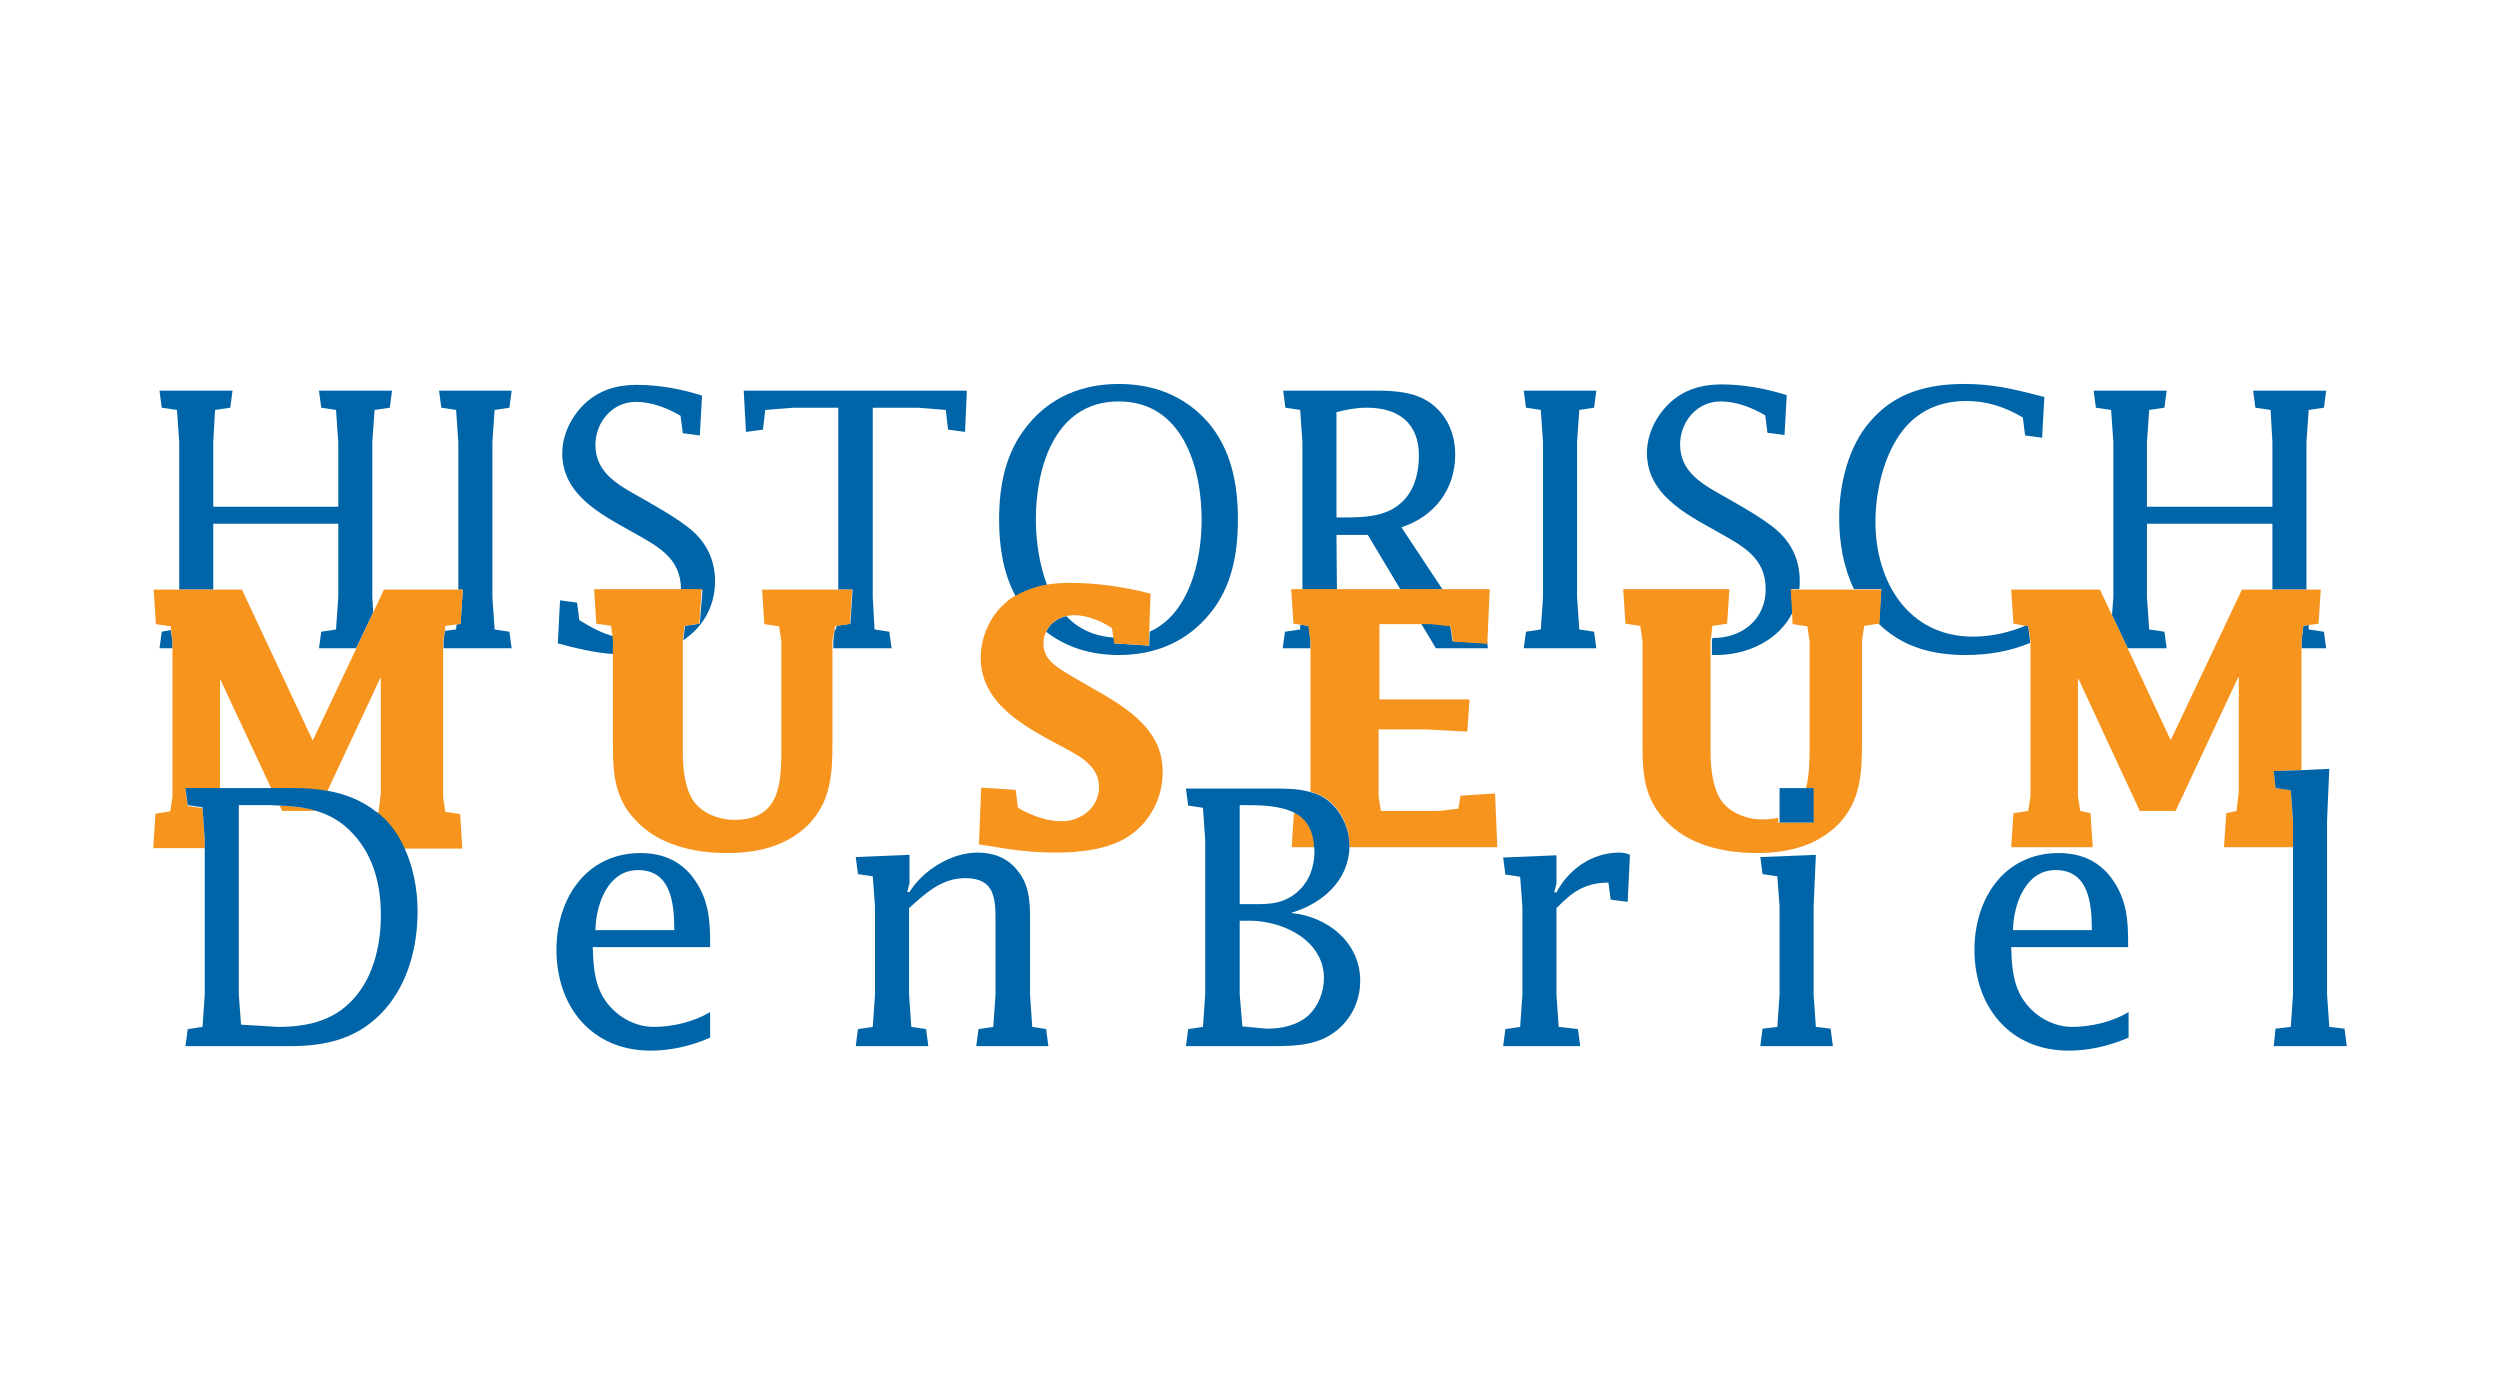 <?xml version="1.0" encoding="utf-8"?>
<!-- Generator: Adobe Illustrator 22.1.0, SVG Export Plug-In . SVG Version: 6.00 Build 0)  -->
<svg version="1.1" id="Laag_1" xmlns="http://www.w3.org/2000/svg" xmlns:xlink="http://www.w3.org/1999/xlink" x="0px" y="0px"
	 viewBox="0 0 558 308" style="enable-background:new 0 0 558 308;" xml:space="preserve">
<style type="text/css">
	.st0{fill:#FFFFFF;}
	.st1{fill:none;}
	.st2{fill:#0065A8;}
	.st3{fill:#F7941E;}
</style>
<rect class="st0" width="558" height="308.6"/>
<g>
	<path class="st1" d="M458.8,194.2c-6.8,0-9.3,7.9-9.5,13.4h17.6C466.9,201.3,466.1,194.2,458.8,194.2z"/>
	<path class="st1" d="M142.3,194.2c-6.8,0-9.3,7.9-9.5,13.4h17.6C150.4,201.3,149.6,194.2,142.3,194.2z"/>
	<polygon class="st1" points="71.7,141 75,140.5 75.5,133.3 75.5,116.9 47.6,116.9 47.6,131.6 54,131.6 69.8,165.2 79.5,144.7 
		71.2,144.7 	"/>
	<polygon class="st1" points="479.2,116.9 479.2,133.3 479.7,140.5 483.1,141 483.6,144.7 474.9,144.7 484.5,165.2 500.4,131.6 
		507.2,131.6 507.2,116.9 	"/>
	<polygon class="st1" points="99.3,140.8 101.8,140.5 101.9,139.4 99.5,139.7 	"/>
	<path class="st1" d="M84.6,181l0.5-4.4v-25.6h-0.1L73,176.5c4,0.7,7.7,2.1,10.9,4.7L84.6,181z"/>
	<path class="st1" d="M293.4,189.8c0-0.2,0-0.4-0.1-0.6h-5.1l0.5-7.7h0.2c-3.1-1.6-7.3-1.7-11.4-1.7h-0.8v22.1h1.5
		c3.8,0,7.3,0.2,10.6-2.1C292.1,197.3,293.4,193.8,293.4,189.8z"/>
	<path class="st1" d="M276.7,205.6V222l0.6,7.2l5.4,0.5c3.4,0,6.9-0.6,9.5-3.1c2.2-2.2,3.3-5.2,3.3-8.2c0-8.4-9-12.7-16.3-12.7
		L276.7,205.6L276.7,205.6z"/>
	<polygon class="st1" points="49.2,151.5 49.1,151.6 49.1,175.9 60.6,175.9 	"/>
	<path class="st1" d="M312.3,112.7c3.3-2.6,4.4-6.8,4.4-10.9c0-7.3-4.6-10.7-11.6-10.7c-2.3,0-4.5,0.4-6.8,1v23.5h1.5
		C304.1,115.6,308.9,115.5,312.3,112.7z"/>
	<polygon class="st1" points="298.3,119.4 298.3,131.6 312.5,131.6 305.2,119.4 	"/>
	<path class="st1" d="M268.2,116c0-11.8-4.3-26.4-18.5-26.4c-14.3,0-18.5,14.6-18.5,26.4c0,4.7,0.8,10,2.5,14.6
		c1.7-0.3,3.5-0.4,5.2-0.4c6.1,0,12.2,1,18,2.4l-0.3,8.5C265.3,137.1,268.2,125.6,268.2,116z"/>
	<path class="st1" d="M383,146.2c-0.3,0-0.6,0-1,0v21.7c0,3.3,0.4,7.7,2.2,10.6c1.9,3,5.9,4.5,9.3,4.5c1.4,0,2.6-0.1,3.6-0.4v-6.6
		h6.1c0.8-3,0.8-6.5,0.8-10v-22.8l-0.5-3.3l-3.3-0.5l-0.1-2.5C397.1,142.8,390.2,146.2,383,146.2z"/>
	<polygon class="st1" points="186.3,140.5 186.6,140.5 186.7,139.7 186.5,139.7 	"/>
	<path class="st1" d="M77.8,185.1c-2.2-2-4.7-3.3-7.2-4.1h-7.7l-0.6-1.2c-1.3-0.1-2.6-0.1-3.9-0.1h-5.2V222l0.5,6.7l8.2,0.5
		c7,0,13.2-1.5,17.7-7.2c3.9-4.9,5.4-11.9,5.4-18.1C85.1,197,83.2,190,77.8,185.1z"/>
	<path class="st1" d="M248.3,140.3c-2.4-1.6-5.6-2.9-8.5-2.9c-0.6,0-1.2,0.1-1.7,0.2c2.6,2.7,6.1,4.5,10.6,4.8L248.3,140.3z"/>
	<polygon class="st2" points="38.1,140.6 36.1,141 35.6,144.7 38.5,144.7 38.5,143.1 	"/>
	<polygon class="st2" points="47.6,116.9 75.5,116.9 75.5,133.3 75,140.5 71.7,141 71.2,144.7 79.5,144.7 83.3,136.7 83.1,133.3 
		83.1,98.7 83.6,91.5 87,91 87.5,87.2 71.2,87.2 71.7,91 75,91.5 75.5,98.7 75.5,113.1 47.6,113.1 47.6,98.7 48,91.5 51.4,91 
		51.9,87.2 35.6,87.2 36.1,91 39.5,91.5 40,98.7 40,131.6 47.6,131.6 	"/>
	<polygon class="st2" points="110.4,91.5 113.7,91 114.2,87.2 98,87.2 98.5,91 101.8,91.5 102.3,98.7 102.3,131.6 103.3,131.6 
		102.8,139.2 101.9,139.4 101.8,140.5 99.3,140.8 99,143.1 99,144.7 114.2,144.7 113.7,141 110.4,140.5 109.9,133.3 109.9,98.7 	"/>
	<path class="st2" d="M156.2,139.2l-3.3,0.5l-0.4,3.2c4.2-2.8,7.1-7.3,7.1-13.2c0-4.9-2.1-9-6-12c-3.1-2.4-7.2-4.7-10.7-6.7
		c-4.8-2.7-10-5.4-10-11.7c0-5.1,3.8-9.6,9-9.6c3.5,0,6.9,1.3,10,3.1l0.5,3.9l3.8,0.5l0.5-8.9c-4.7-1.5-9.7-2.4-14.6-2.4
		c-4.5,0-8.5,1.2-11.8,4.4c-2.9,2.9-4.8,6.8-4.8,10.9c0,9.1,8.4,13.5,15.4,17.4c5.6,3.2,11.1,5.7,11.1,13l0,0h4.8L156.2,139.2z"/>
	<path class="st2" d="M136.9,142c-2.7-0.7-5.2-2.1-7.6-3.6l-0.5-3.9l-3.8-0.5l-0.5,9.6c4,1.1,8.3,2.1,12.5,2.4v-3L136.9,142z"/>
	<polygon class="st2" points="198.5,141 195.2,140.5 194.8,133.3 194.8,91 204.8,91 211.1,91.5 211.6,95.9 215.4,96.4 215.8,87.2 
		166,87.2 166.5,96.4 170.3,95.9 170.8,91.5 177.1,91 187.1,91 187.1,131.6 190.3,131.6 189.8,139.2 186.7,139.7 186.6,140.5 
		186.3,140.5 186,143.1 186,144.7 199,144.7 	"/>
	<path class="st2" d="M231.2,116c0-11.8,4.3-26.4,18.5-26.4s18.5,14.6,18.5,26.4c0,9.5-2.9,21.1-11.6,25l-0.1,3.1l-7.7-0.5l-0.2-1.3
		c-4.5-0.3-8-2-10.6-4.8c-2,0.5-3.7,1.7-4.5,3.5c4.6,3.6,10.2,5.2,16.2,5.2c8.1,0,15.2-2.9,20.4-9.3c4.9-6,6.2-13.4,6.2-21
		c0-7.9-1.5-15.7-6.8-21.8c-5.2-5.8-12-8.4-19.8-8.4c-8.1,0-15.3,2.9-20.4,9.3c-4.9,6-6.3,13.4-6.3,21c0,6,0.9,11.9,3.7,17.1
		c2.1-1.3,4.5-2.1,7-2.5C232,126,231.2,120.8,231.2,116z"/>
	<path class="st2" d="M298.3,119.4h7l7.3,12.2h9.4l-9.2-13.9c7.3-2.4,12-8.4,12-16.2c0-4.6-1.7-8.8-5.6-11.6
		c-3.4-2.4-7.8-2.7-11.8-2.7h-21l0.5,3.8l3.3,0.5l0.5,7.2v32.9h7.7L298.3,119.4L298.3,119.4z M298.3,92c2.2-0.6,4.5-1,6.8-1
		c7,0,11.6,3.4,11.6,10.7c0,4-1.1,8.3-4.4,10.9c-3.4,2.8-8.2,2.9-12.5,2.9h-1.5V92z"/>
	<polygon class="st2" points="292.1,139.7 290.2,139.4 290.2,140.5 286.8,141 286.3,144.7 292.5,144.7 292.5,143.1 	"/>
	<polygon class="st2" points="324.2,143.1 323.7,139.7 319.5,139.2 317.2,139.2 320.5,144.7 332.1,144.7 331.9,143.1 331.9,143.6 	
		"/>
	<polygon class="st2" points="343.9,140.5 340.6,141 340.1,144.7 356.3,144.7 355.8,141 352.5,140.5 352,133.3 352,98.7 352.5,91.5 
		355.8,91 356.3,87.2 340.1,87.2 340.6,91 343.9,91.5 344.4,98.7 344.4,133.3 	"/>
	<path class="st2" d="M366.6,143.6L366.6,143.6v-0.2V143.6z"/>
	<path class="st2" d="M382,146.2c0.3,0,0.6,0,1,0c7.2,0,14.1-3.4,17.1-9.5l-0.3-5.2h1.8c0.1-0.6,0.1-1.3,0.1-1.9c0-4.9-2.1-9-6-12
		c-3.1-2.4-7.2-4.7-10.7-6.7c-4.8-2.7-10-5.4-10-11.7c0-5.1,3.8-9.6,9-9.6c3.5,0,6.9,1.3,10,3.1l0.5,3.9l3.8,0.5l0.5-8.9
		c-4.7-1.5-9.7-2.4-14.6-2.4c-4.5,0-8.5,1.2-11.8,4.4c-2.9,2.9-4.8,6.8-4.8,10.9c0,9.1,8.4,13.5,15.4,17.4c5.6,3.2,11.1,5.7,11.1,13
		c0,6.7-5.2,10.9-11.7,10.9c-0.1,0-0.1,0-0.2,0l-0.1,0.7v3.1H382z"/>
	<path class="st2" d="M452.7,139.7l-0.5-0.1c-3.7,1.6-7.9,2.5-11.8,2.5c-14.5,0-21.8-12.3-21.8-25.6c0-6.1,1.5-13.2,4.7-18.4
		c3.5-5.8,8.9-8.6,15.6-8.6c4.5,0,8.6,1.3,12.6,3.7l0.5,4l3.8,0.5l0.5-9.1l-1.2-0.3c-5.8-1.5-10.5-2.6-16.6-2.6
		c-8.2,0-15.6,1.9-21.1,8.4c-4.9,5.6-6.9,14.1-6.9,21.5c0,5.6,1,11.1,3.3,15.9h6.1l-0.5,7.7h-0.1c5.3,5.2,11.9,7,19.5,7
		c4.9,0,9.8-0.8,14.3-2.7v-0.5L452.7,139.7z"/>
	<polygon class="st2" points="513.7,143.1 513.7,144.7 519.2,144.7 518.7,141 515.3,140.5 515.3,139.5 514.1,139.7 	"/>
	<polygon class="st2" points="483.6,144.7 483.1,141 479.7,140.5 479.2,133.3 479.2,116.9 507.2,116.9 507.2,131.6 514.8,131.6 
		514.8,98.7 515.3,91.5 518.7,91 519.2,87.2 502.9,87.2 503.4,91 506.8,91.5 507.2,98.7 507.2,113.1 479.2,113.1 479.2,98.7 
		479.7,91.5 483.1,91 483.6,87.2 467.3,87.2 467.8,91 471.2,91.5 471.7,98.7 471.7,133.3 471.4,137.3 474.9,144.7 	"/>
	<path class="st3" d="M70.6,181c-2.6-0.8-5.4-1.1-8.2-1.2l0.6,1.2H70.6z"/>
	<path class="st3" d="M99.3,140.8l0.1-1.1l2.4-0.3l1-0.1l0.5-7.7h-1H85.7l-2.4,5.1l-3.8,8.1l-9.7,20.5L54,131.6h-6.5H40h-5.7
		l0.5,7.7l3.3,0.5l0.1,1l0.3,2.4v1.7v32.9l-0.5,3.3l-3.3,0.5l-0.5,7.7h11.5v-1.7l-0.5-7.2l-3.3-0.5l-0.5-3.8h7.7v-24.3l0.1-0.1
		l11.4,24.4h5.1c2.5,0,4.9,0.1,7.3,0.6l11.9-25.4H85v25.6l-0.5,4.4l-0.6,0.1c0.7,0.6,1.4,1.1,2,1.8c1.8,1.8,3.2,3.9,4.2,6.2h13.1
		l-0.5-7.7l-3.3-0.5l-0.5-3.3v-32.9v-1.7L99.3,140.8z"/>
	<path class="st3" d="M186.3,140.5l0.1-0.8h0.2l3.1-0.4l0.5-7.7h-3.2h-16.9l0.5,7.7l3.3,0.5l0.5,3.3v22.8c0,8.2,0.2,17.1-10.5,17.1
		c-3.4,0-7.4-1.5-9.3-4.5c-1.8-2.9-2.2-7.2-2.2-10.6v-24.9v-0.1l0.4-3.2l3.3-0.5l0.5-7.7h-4.8h-19.2l0.5,7.7l3.3,0.5l0.3,2.2
		l0.1,1.1v3v19.8c0,7.9,0.5,13.6,6.9,19c5,4.2,12.2,5.6,18.5,5.6c6.7,0,13.2-1.4,18.2-6.3c5.1-5.2,5.4-11.5,5.4-18.3v-21.1v-1.7
		L186.3,140.5z"/>
	<path class="st3" d="M242.6,152.9c-2-1.2-5.4-3-7.1-4.4c-1.6-1.3-2.6-2.7-2.6-4.9c0-1,0.2-1.9,0.6-2.6c0.8-1.8,2.5-3.1,4.5-3.5
		c0.6-0.1,1.2-0.2,1.7-0.2c2.9,0,6.1,1.3,8.5,2.9l0.3,2.1l0.2,1.3l7.7,0.5l0.1-3.1l0.3-8.5c-5.8-1.5-11.9-2.4-18-2.4
		c-1.7,0-3.5,0.1-5.2,0.4c-2.4,0.4-4.8,1.3-7,2.5c-0.8,0.4-1.5,0.9-2.1,1.5c-3.5,2.9-5.6,7.7-5.6,12.3c0,10.1,9.5,15.2,17.3,19.4
		c4,2.2,9.1,4.3,9.1,9.5c0,4.5-4,7.6-8.3,7.6c-3.5,0-6.8-1.3-9.8-3l-0.5-4l-7.7-0.5l-0.5,12.7l0.9,0.1c5.9,1,10.4,1.7,16.4,1.7
		c5.3,0,11.7-0.7,16.2-3.7c4.7-3.1,7.5-8.6,7.5-14.1C259.7,162.3,250.5,157.4,242.6,152.9z"/>
	<path class="st3" d="M288.3,189.1h5.1c-0.1-4-1.9-6.4-4.4-7.7h-0.2L288.3,189.1z"/>
	<path class="st3" d="M301.2,188.8c0,0.1,0,0.3,0,0.3h33l-0.5-12l-7.7,0.5l-0.5,2.9l-4.3,0.5h-13l-0.5-3.3v-14.9H318l9.5,0.5
		l0.5-7.2h-20.1v-16.8h9.3h2.3l4.3,0.5l0.5,3.4l7.7,0.5V143l0.5-11.5H322h-9.4h-14.3h-7.7h-2.4l0.5,7.7l1.5,0.2l1.8,0.3l0.5,3.3v1.7
		v32c1,0.3,2.1,0.7,3.1,1.3C299.2,180.3,301.2,184.6,301.2,188.8z"/>
	<path class="st3" d="M419.9,131.6h-6.1h-12.3h-1.8l0.3,5.2l0.1,2.5l3.3,0.5l0.5,3.3v22.8c0,3.5,0,7-0.8,10h1.5v7.7h-7.7v-1.1
		c-1,0.3-2.2,0.4-3.6,0.4c-3.4,0-7.4-1.5-9.3-4.5c-1.8-2.9-2.2-7.2-2.2-10.6v-21.7V143l0.1-0.7l0.3-2.6l3.3-0.5l0.5-7.7h-23.7
		l0.5,7.7l3.3,0.5l0.5,3.3v0.3v0.2v22.3c0,7.9,0.5,13.6,6.9,19c5,4.2,12.2,5.6,18.5,5.6c6.7,0,13.2-1.4,18.2-6.3
		c5.1-5.2,5.4-11.5,5.4-18.3V143l0.5-3.3l3.3-0.5h0.1L419.9,131.6z"/>
	<polygon class="st3" points="511.3,176.4 507.9,175.9 507.5,172.1 513.7,171.9 513.7,144.7 513.7,143.1 514.1,139.7 515.3,139.5 
		517.5,139.2 518,131.6 514.8,131.6 507.2,131.6 500.4,131.6 484.5,165.2 474.9,144.7 471.4,137.3 468.7,131.6 448.9,131.6 
		449.4,139.2 452.2,139.7 452.7,139.7 453.2,143.1 453.2,143.5 453.2,177.7 452.7,181 449.4,181.5 448.9,189.1 467.1,189.1 
		466.6,181.5 464.3,181 463.8,177.7 463.8,151.6 463.9,151.5 477.6,181 485.6,181 499.6,151.1 499.7,151.1 499.7,176.6 499.2,181 
		496.9,181.5 496.4,189.1 511.8,189.1 511.8,183.1 	"/>
	<path class="st2" d="M84,181.2c-3.3-2.6-7-4-10.9-4.7c-2.4-0.4-4.8-0.6-7.3-0.6h-5.1H49.1h-7.7l0.5,3.8l3.3,0.5l0.5,7.2v1.7V222
		l-0.5,7.2l-3.3,0.5l-0.5,3.8h23.2c8.4,0,15.6-1.7,21.4-8.3c5.2-6,7.2-14.1,7.2-21.8c0-4.8-0.9-9.8-3-14.3c-1.1-2.3-2.4-4.4-4.2-6.2
		C85.3,182.3,84.7,181.6,84,181.2z M79.7,222c-4.5,5.7-10.7,7.2-17.7,7.2l-8.2-0.5l-0.5-6.7v-42.3h5.2c1.3,0,2.6,0,3.9,0.1
		c2.9,0.1,5.6,0.4,8.2,1.2c2.6,0.8,5,2,7.2,4.1C83.1,190.1,85,197,85,204C85.1,210.1,83.6,217.2,79.7,222z"/>
	<path class="st2" d="M143,190.4c-12.2,0-18.8,10.2-18.8,21.6c0,12.7,7.9,22.5,21,22.5h0.1c4.6,0,9.1-1.1,13.2-2.9v-5.7
		c-3.7,2.2-8.4,3.3-12.6,3.3c-4.9,0-9.6-3.1-11.8-7.6c-1.5-3.1-1.7-6.8-1.8-10.2h26.2v-0.9c0-5-0.3-9.5-3.3-13.9
		C152.4,192.4,148.2,190.4,143,190.4z M132.9,207.6c0.1-5.6,2.7-13.4,9.5-13.4c7.3,0,8.1,7.2,8.1,13.4H132.9z"/>
	<path class="st2" d="M230.4,229.2l-0.5-7.2v-17.3c0-3.8-0.3-7.4-2.8-10.4c-2.3-2.9-5.4-4-9-4c-5.7,0-12.1,3.9-15.1,8.8h-0.5l0.5-2
		v-6.3l-12,0.5l0.5,3.8l3.3,0.5l0.5,6.7V222l-0.5,7.2l-3.3,0.5l-0.5,3.8h16.2l-0.5-3.8l-3.3-0.5l-0.5-7.2v-19.3
		c3.6-3.3,7.3-6.7,12.5-6.7c6.7,0,6.8,4.5,6.8,9.9V222l-0.5,7.2l-3.3,0.5l-0.5,3.8H234l-0.5-3.8L230.4,229.2z"/>
	<path class="st2" d="M301.2,189.1c0-0.1,0-0.3,0-0.3c0-4.1-2.1-8.4-5.6-10.7c-1-0.6-1.9-1-3.1-1.3c-2.7-0.8-5.7-0.8-8.4-0.8h-19.4
		l0.5,3.8l3.3,0.5l0.5,7.2V222l-0.5,7.2l-3.3,0.5l-0.5,3.8h18.1c4.9,0,10.1,0.1,14.3-2.6c4.1-2.6,6.5-7.1,6.5-12
		c0-8.5-7.2-14.3-15.3-15.1v-0.1C295.1,201.7,301,196.6,301.2,189.1z M295.5,218.3c0,3.1-1.2,6.1-3.3,8.2c-2.6,2.4-6.1,3.1-9.5,3.1
		l-5.4-0.5l-0.6-7.2v-16.4h2.4C286.6,205.6,295.5,210,295.5,218.3z M278.2,201.8h-1.5v-22.1h0.8c4,0,8.2,0.1,11.4,1.7
		c2.5,1.3,4.2,3.6,4.4,7.7c0,0.2,0.1,0.4,0.1,0.6c0,4-1.3,7.6-4.6,10C285.5,202.1,282,201.8,278.2,201.8z"/>
	<path class="st2" d="M347.4,199.2h-0.5l0.5-2v-6.3l-11.9,0.5l0.5,3.8l3.3,0.5l0.5,6.7V222l-0.5,7.2l-3.3,0.5l-0.5,3.8h17.2
		l-0.5-3.8l-4.3-0.5l-0.5-7.2v-19.3c3.3-3.4,6.2-5.7,11.6-5.7l0.5,3.8l3.8,0.5l0.5-10.5c-0.8-0.4-1.6-0.5-2.6-0.5
		C355.3,190.4,350.1,194,347.4,199.2z"/>
	<polygon class="st2" points="405.3,229.2 404.8,222 404.8,202.3 405.3,190.8 392.9,191.3 393.4,195.1 396.7,195.6 397.2,202.3 
		397.2,222 396.7,229.2 393.4,229.6 392.9,233.5 409.1,233.5 408.6,229.6 	"/>
	<polygon class="st2" points="397.2,182.5 397.2,183.6 404.8,183.6 404.8,175.9 403.3,175.9 397.2,175.9 	"/>
	<path class="st2" d="M459.5,190.4c-12.2,0-18.8,10.2-18.8,21.6c0,12.7,7.9,22.5,21,22.5h0.1c4.6,0,9.1-1.1,13.3-2.9v-5.7
		c-3.7,2.2-8.4,3.3-12.6,3.3c-4.9,0-9.6-3.1-11.8-7.6c-1.5-3.1-1.7-6.8-1.8-10.2H475v-0.9c0-5-0.3-9.5-3.3-13.9
		C468.9,192.4,464.7,190.4,459.5,190.4z M449.3,207.6c0.1-5.6,2.7-13.4,9.5-13.4c7.3,0,8.1,7.2,8.1,13.4H449.3z"/>
	<polygon class="st2" points="523.3,229.6 519.9,229.2 519.4,222 519.4,183.1 519.9,171.6 513.7,171.9 507.5,172.1 507.9,175.9 
		511.3,176.4 511.8,183.1 511.8,189.1 511.8,222 511.3,229.2 507.9,229.6 507.5,233.5 523.8,233.5 523.8,233.5 	"/>
</g>
</svg>
